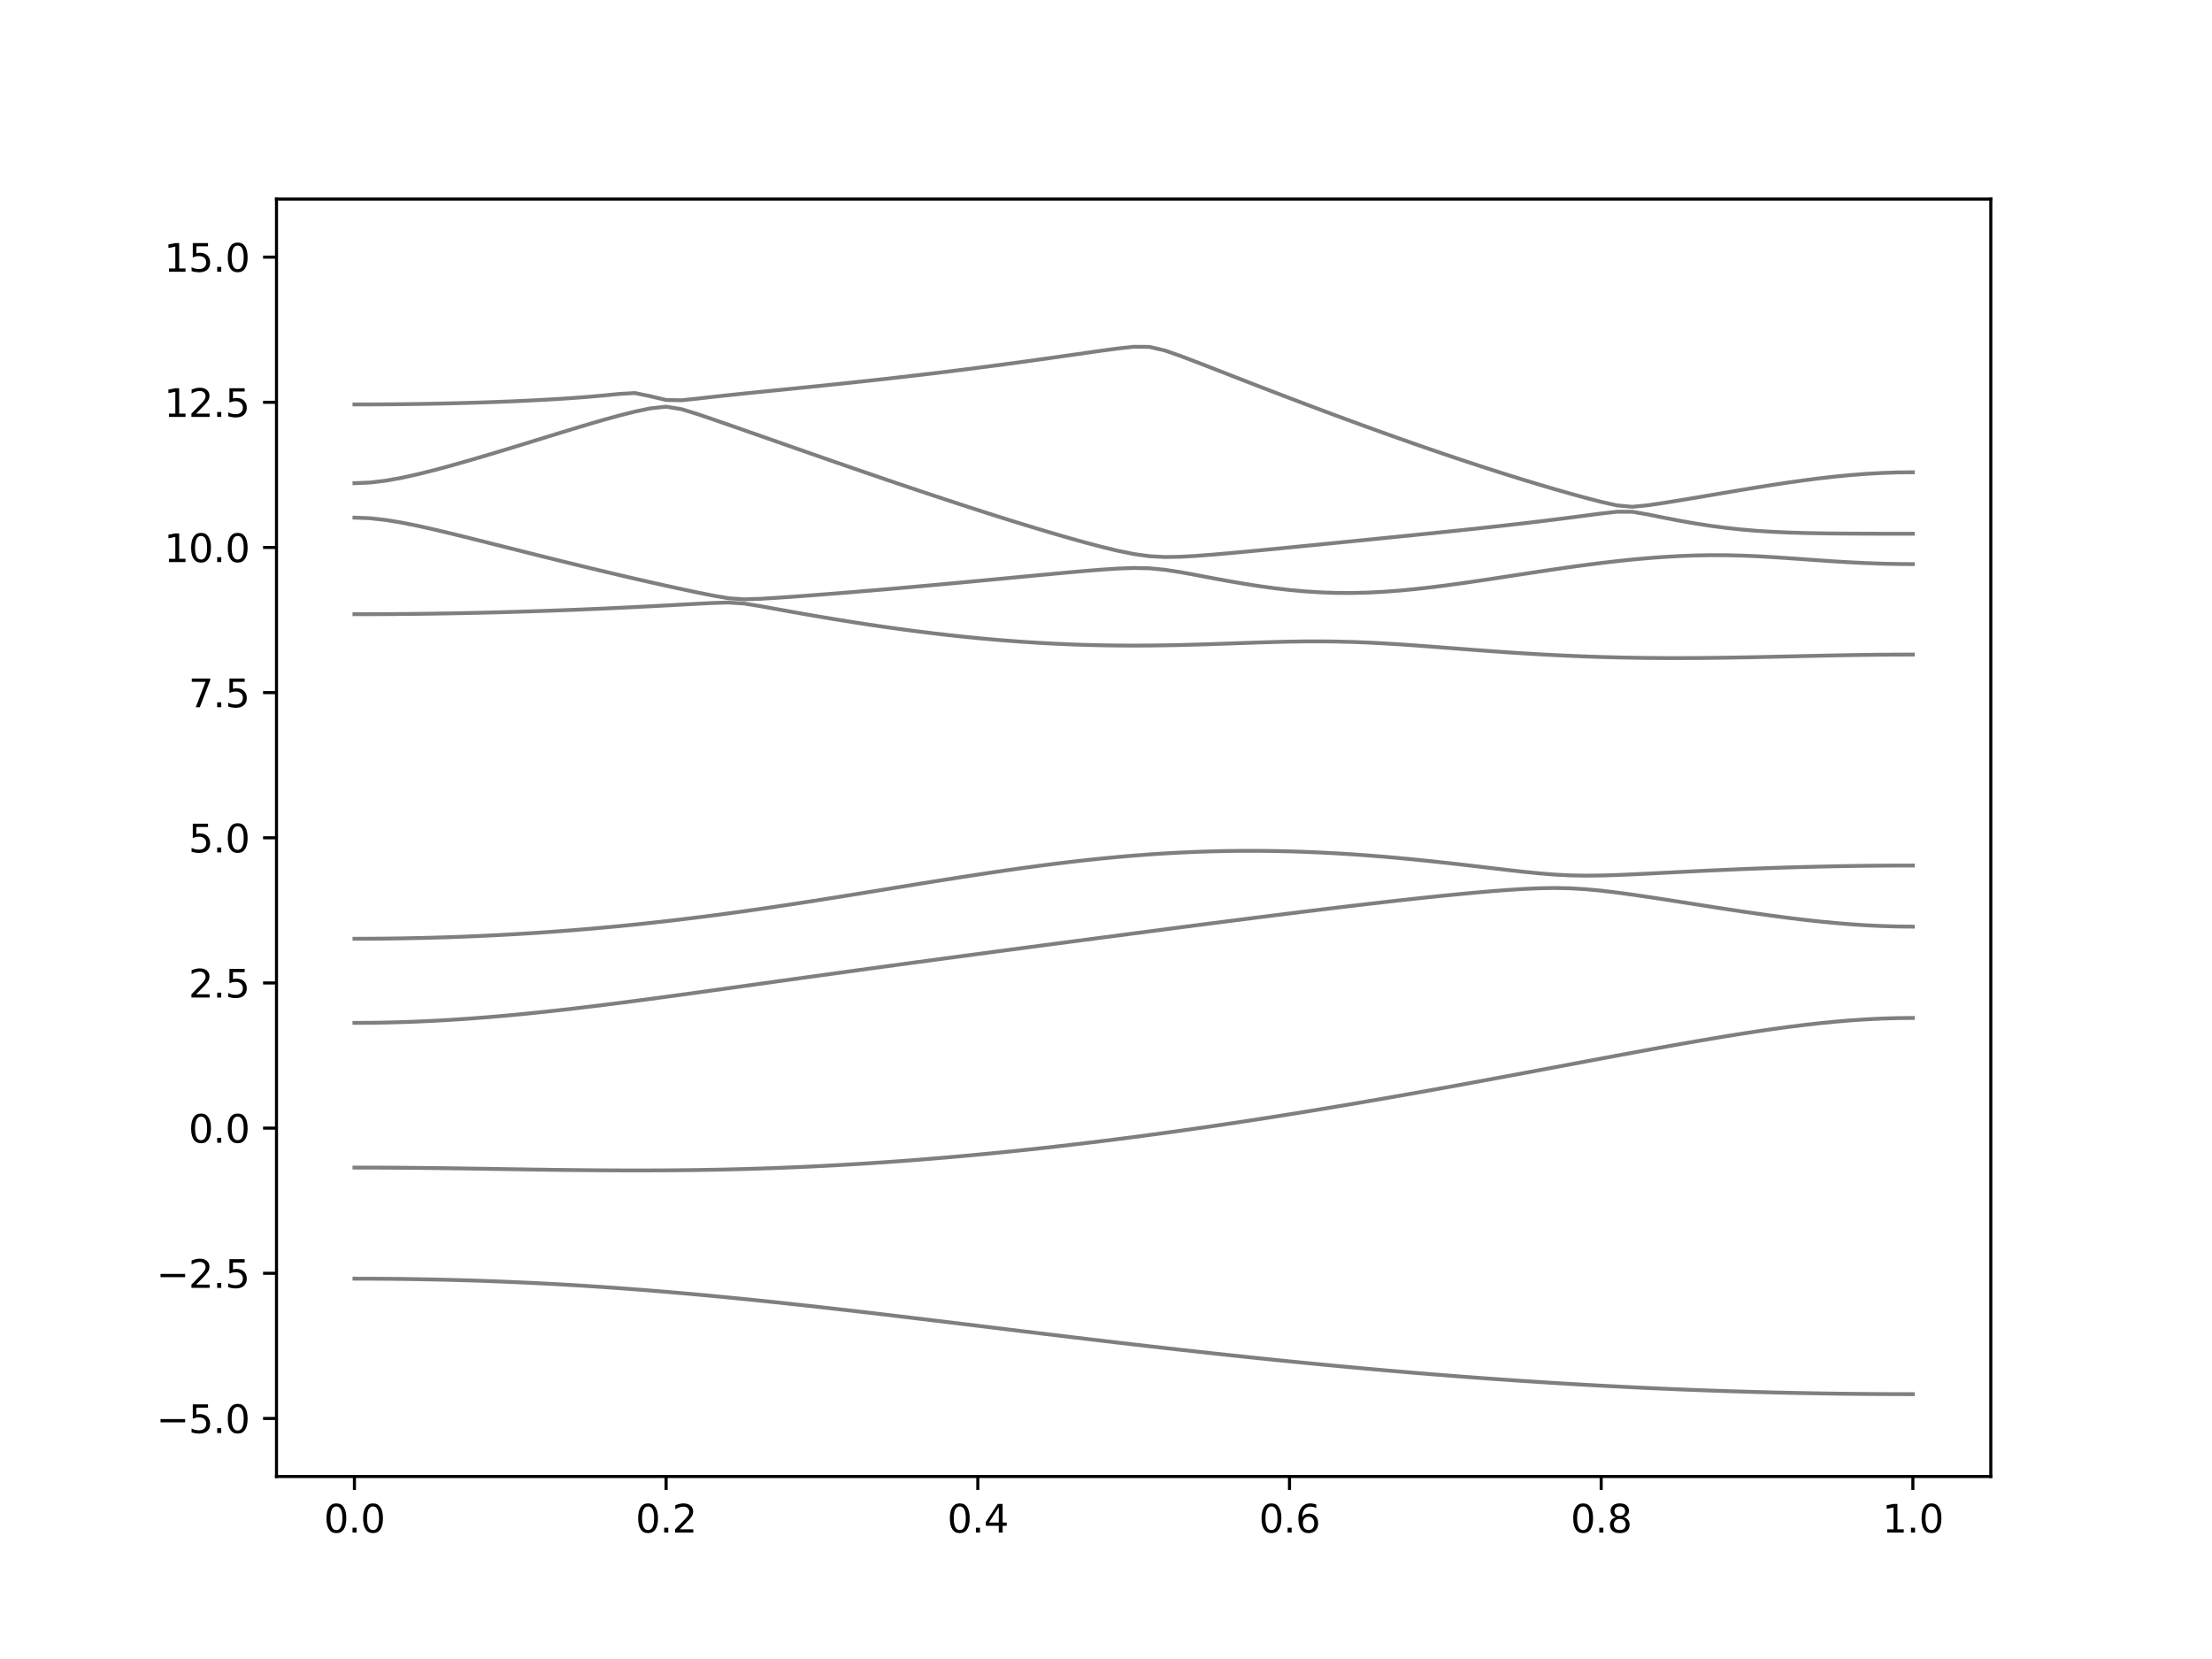 <?xml version="1.0" encoding="utf-8" standalone="no"?>
<!DOCTYPE svg PUBLIC "-//W3C//DTD SVG 1.1//EN"
  "http://www.w3.org/Graphics/SVG/1.1/DTD/svg11.dtd">
<svg xmlns:xlink="http://www.w3.org/1999/xlink" width="576pt" height="432pt" viewBox="0 0 576 432" xmlns="http://www.w3.org/2000/svg" version="1.1">
 <defs>
  <style type="text/css">*{stroke-linejoin: round; stroke-linecap: butt}</style>
 </defs>
 <g id="figure_1">
  <g id="patch_1">
   <path d="M 0 432 
L 576 432 
L 576 0 
L 0 0 
z
" style="fill: #ffffff"/>
  </g>
  <g id="axes_1">
   <g id="patch_2">
    <path d="M 72 384.48 
L 518.4 384.48 
L 518.4 51.84 
L 72 51.84 
z
" style="fill: #ffffff"/>
   </g>
   <g id="matplotlib.axis_1">
    <g id="xtick_1">
     <g id="line2d_1">
      <defs>
       <path id="m8b188fbc42" d="M 0 0 
L 0 3.5 
" style="stroke: #000000; stroke-width: 0.8"/>
      </defs>
      <g>
       <use xlink:href="#m8b188fbc42" x="92.291" y="384.48" style="stroke: #000000; stroke-width: 0.8"/>
      </g>
     </g>
     <g id="text_1">
      <!-- 0.0 -->
      <g transform="translate(84.339 399.078) scale(0.1 -0.1)">
       <defs>
        <path id="DejaVuSans-30" d="M 2034 4250 
Q 1547 4250 1301 3770 
Q 1056 3291 1056 2328 
Q 1056 1369 1301 889 
Q 1547 409 2034 409 
Q 2525 409 2770 889 
Q 3016 1369 3016 2328 
Q 3016 3291 2770 3770 
Q 2525 4250 2034 4250 
z
M 2034 4750 
Q 2819 4750 3233 4129 
Q 3647 3509 3647 2328 
Q 3647 1150 3233 529 
Q 2819 -91 2034 -91 
Q 1250 -91 836 529 
Q 422 1150 422 2328 
Q 422 3509 836 4129 
Q 1250 4750 2034 4750 
z
" transform="scale(0.016)"/>
        <path id="DejaVuSans-2e" d="M 684 794 
L 1344 794 
L 1344 0 
L 684 0 
L 684 794 
z
" transform="scale(0.016)"/>
       </defs>
       <use xlink:href="#DejaVuSans-30"/>
       <use xlink:href="#DejaVuSans-2e" x="63.623"/>
       <use xlink:href="#DejaVuSans-30" x="95.41"/>
      </g>
     </g>
    </g>
    <g id="xtick_2">
     <g id="line2d_2">
      <g>
       <use xlink:href="#m8b188fbc42" x="173.455" y="384.48" style="stroke: #000000; stroke-width: 0.8"/>
      </g>
     </g>
     <g id="text_2">
      <!-- 0.2 -->
      <g transform="translate(165.503 399.078) scale(0.1 -0.1)">
       <defs>
        <path id="DejaVuSans-32" d="M 1228 531 
L 3431 531 
L 3431 0 
L 469 0 
L 469 531 
Q 828 903 1448 1529 
Q 2069 2156 2228 2338 
Q 2531 2678 2651 2914 
Q 2772 3150 2772 3378 
Q 2772 3750 2511 3984 
Q 2250 4219 1831 4219 
Q 1534 4219 1204 4116 
Q 875 4013 500 3803 
L 500 4441 
Q 881 4594 1212 4672 
Q 1544 4750 1819 4750 
Q 2544 4750 2975 4387 
Q 3406 4025 3406 3419 
Q 3406 3131 3298 2873 
Q 3191 2616 2906 2266 
Q 2828 2175 2409 1742 
Q 1991 1309 1228 531 
z
" transform="scale(0.016)"/>
       </defs>
       <use xlink:href="#DejaVuSans-30"/>
       <use xlink:href="#DejaVuSans-2e" x="63.623"/>
       <use xlink:href="#DejaVuSans-32" x="95.41"/>
      </g>
     </g>
    </g>
    <g id="xtick_3">
     <g id="line2d_3">
      <g>
       <use xlink:href="#m8b188fbc42" x="254.618" y="384.48" style="stroke: #000000; stroke-width: 0.8"/>
      </g>
     </g>
     <g id="text_3">
      <!-- 0.4 -->
      <g transform="translate(246.667 399.078) scale(0.1 -0.1)">
       <defs>
        <path id="DejaVuSans-34" d="M 2419 4116 
L 825 1625 
L 2419 1625 
L 2419 4116 
z
M 2253 4666 
L 3047 4666 
L 3047 1625 
L 3713 1625 
L 3713 1100 
L 3047 1100 
L 3047 0 
L 2419 0 
L 2419 1100 
L 313 1100 
L 313 1709 
L 2253 4666 
z
" transform="scale(0.016)"/>
       </defs>
       <use xlink:href="#DejaVuSans-30"/>
       <use xlink:href="#DejaVuSans-2e" x="63.623"/>
       <use xlink:href="#DejaVuSans-34" x="95.41"/>
      </g>
     </g>
    </g>
    <g id="xtick_4">
     <g id="line2d_4">
      <g>
       <use xlink:href="#m8b188fbc42" x="335.782" y="384.48" style="stroke: #000000; stroke-width: 0.8"/>
      </g>
     </g>
     <g id="text_4">
      <!-- 0.6 -->
      <g transform="translate(327.83 399.078) scale(0.1 -0.1)">
       <defs>
        <path id="DejaVuSans-36" d="M 2113 2584 
Q 1688 2584 1439 2293 
Q 1191 2003 1191 1497 
Q 1191 994 1439 701 
Q 1688 409 2113 409 
Q 2538 409 2786 701 
Q 3034 994 3034 1497 
Q 3034 2003 2786 2293 
Q 2538 2584 2113 2584 
z
M 3366 4563 
L 3366 3988 
Q 3128 4100 2886 4159 
Q 2644 4219 2406 4219 
Q 1781 4219 1451 3797 
Q 1122 3375 1075 2522 
Q 1259 2794 1537 2939 
Q 1816 3084 2150 3084 
Q 2853 3084 3261 2657 
Q 3669 2231 3669 1497 
Q 3669 778 3244 343 
Q 2819 -91 2113 -91 
Q 1303 -91 875 529 
Q 447 1150 447 2328 
Q 447 3434 972 4092 
Q 1497 4750 2381 4750 
Q 2619 4750 2861 4703 
Q 3103 4656 3366 4563 
z
" transform="scale(0.016)"/>
       </defs>
       <use xlink:href="#DejaVuSans-30"/>
       <use xlink:href="#DejaVuSans-2e" x="63.623"/>
       <use xlink:href="#DejaVuSans-36" x="95.41"/>
      </g>
     </g>
    </g>
    <g id="xtick_5">
     <g id="line2d_5">
      <g>
       <use xlink:href="#m8b188fbc42" x="416.945" y="384.48" style="stroke: #000000; stroke-width: 0.8"/>
      </g>
     </g>
     <g id="text_5">
      <!-- 0.8 -->
      <g transform="translate(408.994 399.078) scale(0.1 -0.1)">
       <defs>
        <path id="DejaVuSans-38" d="M 2034 2216 
Q 1584 2216 1326 1975 
Q 1069 1734 1069 1313 
Q 1069 891 1326 650 
Q 1584 409 2034 409 
Q 2484 409 2743 651 
Q 3003 894 3003 1313 
Q 3003 1734 2745 1975 
Q 2488 2216 2034 2216 
z
M 1403 2484 
Q 997 2584 770 2862 
Q 544 3141 544 3541 
Q 544 4100 942 4425 
Q 1341 4750 2034 4750 
Q 2731 4750 3128 4425 
Q 3525 4100 3525 3541 
Q 3525 3141 3298 2862 
Q 3072 2584 2669 2484 
Q 3125 2378 3379 2068 
Q 3634 1759 3634 1313 
Q 3634 634 3220 271 
Q 2806 -91 2034 -91 
Q 1263 -91 848 271 
Q 434 634 434 1313 
Q 434 1759 690 2068 
Q 947 2378 1403 2484 
z
M 1172 3481 
Q 1172 3119 1398 2916 
Q 1625 2713 2034 2713 
Q 2441 2713 2670 2916 
Q 2900 3119 2900 3481 
Q 2900 3844 2670 4047 
Q 2441 4250 2034 4250 
Q 1625 4250 1398 4047 
Q 1172 3844 1172 3481 
z
" transform="scale(0.016)"/>
       </defs>
       <use xlink:href="#DejaVuSans-30"/>
       <use xlink:href="#DejaVuSans-2e" x="63.623"/>
       <use xlink:href="#DejaVuSans-38" x="95.41"/>
      </g>
     </g>
    </g>
    <g id="xtick_6">
     <g id="line2d_6">
      <g>
       <use xlink:href="#m8b188fbc42" x="498.109" y="384.48" style="stroke: #000000; stroke-width: 0.8"/>
      </g>
     </g>
     <g id="text_6">
      <!-- 1.0 -->
      <g transform="translate(490.158 399.078) scale(0.1 -0.1)">
       <defs>
        <path id="DejaVuSans-31" d="M 794 531 
L 1825 531 
L 1825 4091 
L 703 3866 
L 703 4441 
L 1819 4666 
L 2450 4666 
L 2450 531 
L 3481 531 
L 3481 0 
L 794 0 
L 794 531 
z
" transform="scale(0.016)"/>
       </defs>
       <use xlink:href="#DejaVuSans-31"/>
       <use xlink:href="#DejaVuSans-2e" x="63.623"/>
       <use xlink:href="#DejaVuSans-30" x="95.41"/>
      </g>
     </g>
    </g>
   </g>
   <g id="matplotlib.axis_2">
    <g id="ytick_1">
     <g id="line2d_7">
      <defs>
       <path id="m0f141af682" d="M 0 0 
L -3.5 0 
" style="stroke: #000000; stroke-width: 0.8"/>
      </defs>
      <g>
       <use xlink:href="#m0f141af682" x="72" y="369.36" style="stroke: #000000; stroke-width: 0.8"/>
      </g>
     </g>
     <g id="text_7">
      <!-- −5.0 -->
      <g transform="translate(40.717 373.159) scale(0.1 -0.1)">
       <defs>
        <path id="DejaVuSans-2212" d="M 678 2272 
L 4684 2272 
L 4684 1741 
L 678 1741 
L 678 2272 
z
" transform="scale(0.016)"/>
        <path id="DejaVuSans-35" d="M 691 4666 
L 3169 4666 
L 3169 4134 
L 1269 4134 
L 1269 2991 
Q 1406 3038 1543 3061 
Q 1681 3084 1819 3084 
Q 2600 3084 3056 2656 
Q 3513 2228 3513 1497 
Q 3513 744 3044 326 
Q 2575 -91 1722 -91 
Q 1428 -91 1123 -41 
Q 819 9 494 109 
L 494 744 
Q 775 591 1075 516 
Q 1375 441 1709 441 
Q 2250 441 2565 725 
Q 2881 1009 2881 1497 
Q 2881 1984 2565 2268 
Q 2250 2553 1709 2553 
Q 1456 2553 1204 2497 
Q 953 2441 691 2322 
L 691 4666 
z
" transform="scale(0.016)"/>
       </defs>
       <use xlink:href="#DejaVuSans-2212"/>
       <use xlink:href="#DejaVuSans-35" x="83.789"/>
       <use xlink:href="#DejaVuSans-2e" x="147.412"/>
       <use xlink:href="#DejaVuSans-30" x="179.199"/>
      </g>
     </g>
    </g>
    <g id="ytick_2">
     <g id="line2d_8">
      <g>
       <use xlink:href="#m0f141af682" x="72" y="331.56" style="stroke: #000000; stroke-width: 0.8"/>
      </g>
     </g>
     <g id="text_8">
      <!-- −2.5 -->
      <g transform="translate(40.717 335.359) scale(0.1 -0.1)">
       <use xlink:href="#DejaVuSans-2212"/>
       <use xlink:href="#DejaVuSans-32" x="83.789"/>
       <use xlink:href="#DejaVuSans-2e" x="147.412"/>
       <use xlink:href="#DejaVuSans-35" x="179.199"/>
      </g>
     </g>
    </g>
    <g id="ytick_3">
     <g id="line2d_9">
      <g>
       <use xlink:href="#m0f141af682" x="72" y="293.76" style="stroke: #000000; stroke-width: 0.8"/>
      </g>
     </g>
     <g id="text_9">
      <!-- 0.0 -->
      <g transform="translate(49.097 297.559) scale(0.1 -0.1)">
       <use xlink:href="#DejaVuSans-30"/>
       <use xlink:href="#DejaVuSans-2e" x="63.623"/>
       <use xlink:href="#DejaVuSans-30" x="95.41"/>
      </g>
     </g>
    </g>
    <g id="ytick_4">
     <g id="line2d_10">
      <g>
       <use xlink:href="#m0f141af682" x="72" y="255.96" style="stroke: #000000; stroke-width: 0.8"/>
      </g>
     </g>
     <g id="text_10">
      <!-- 2.5 -->
      <g transform="translate(49.097 259.759) scale(0.1 -0.1)">
       <use xlink:href="#DejaVuSans-32"/>
       <use xlink:href="#DejaVuSans-2e" x="63.623"/>
       <use xlink:href="#DejaVuSans-35" x="95.41"/>
      </g>
     </g>
    </g>
    <g id="ytick_5">
     <g id="line2d_11">
      <g>
       <use xlink:href="#m0f141af682" x="72" y="218.16" style="stroke: #000000; stroke-width: 0.8"/>
      </g>
     </g>
     <g id="text_11">
      <!-- 5.0 -->
      <g transform="translate(49.097 221.959) scale(0.1 -0.1)">
       <use xlink:href="#DejaVuSans-35"/>
       <use xlink:href="#DejaVuSans-2e" x="63.623"/>
       <use xlink:href="#DejaVuSans-30" x="95.41"/>
      </g>
     </g>
    </g>
    <g id="ytick_6">
     <g id="line2d_12">
      <g>
       <use xlink:href="#m0f141af682" x="72" y="180.36" style="stroke: #000000; stroke-width: 0.8"/>
      </g>
     </g>
     <g id="text_12">
      <!-- 7.5 -->
      <g transform="translate(49.097 184.159) scale(0.1 -0.1)">
       <defs>
        <path id="DejaVuSans-37" d="M 525 4666 
L 3525 4666 
L 3525 4397 
L 1831 0 
L 1172 0 
L 2766 4134 
L 525 4134 
L 525 4666 
z
" transform="scale(0.016)"/>
       </defs>
       <use xlink:href="#DejaVuSans-37"/>
       <use xlink:href="#DejaVuSans-2e" x="63.623"/>
       <use xlink:href="#DejaVuSans-35" x="95.41"/>
      </g>
     </g>
    </g>
    <g id="ytick_7">
     <g id="line2d_13">
      <g>
       <use xlink:href="#m0f141af682" x="72" y="142.56" style="stroke: #000000; stroke-width: 0.8"/>
      </g>
     </g>
     <g id="text_13">
      <!-- 10.0 -->
      <g transform="translate(42.734 146.359) scale(0.1 -0.1)">
       <use xlink:href="#DejaVuSans-31"/>
       <use xlink:href="#DejaVuSans-30" x="63.623"/>
       <use xlink:href="#DejaVuSans-2e" x="127.246"/>
       <use xlink:href="#DejaVuSans-30" x="159.033"/>
      </g>
     </g>
    </g>
    <g id="ytick_8">
     <g id="line2d_14">
      <g>
       <use xlink:href="#m0f141af682" x="72" y="104.76" style="stroke: #000000; stroke-width: 0.8"/>
      </g>
     </g>
     <g id="text_14">
      <!-- 12.5 -->
      <g transform="translate(42.734 108.559) scale(0.1 -0.1)">
       <use xlink:href="#DejaVuSans-31"/>
       <use xlink:href="#DejaVuSans-32" x="63.623"/>
       <use xlink:href="#DejaVuSans-2e" x="127.246"/>
       <use xlink:href="#DejaVuSans-35" x="159.033"/>
      </g>
     </g>
    </g>
    <g id="ytick_9">
     <g id="line2d_15">
      <g>
       <use xlink:href="#m0f141af682" x="72" y="66.96" style="stroke: #000000; stroke-width: 0.8"/>
      </g>
     </g>
     <g id="text_15">
      <!-- 15.0 -->
      <g transform="translate(42.734 70.759) scale(0.1 -0.1)">
       <use xlink:href="#DejaVuSans-31"/>
       <use xlink:href="#DejaVuSans-35" x="63.623"/>
       <use xlink:href="#DejaVuSans-2e" x="127.246"/>
       <use xlink:href="#DejaVuSans-30" x="159.033"/>
      </g>
     </g>
    </g>
   </g>
   <g id="line2d_16">
    <path d="M 92.291 332.959 
L 96.349 332.968 
L 100.407 332.992 
L 104.465 333.034 
L 108.524 333.095 
L 112.582 333.17 
L 116.64 333.264 
L 120.698 333.374 
L 124.756 333.503 
L 128.815 333.648 
L 132.873 333.811 
L 136.931 333.993 
L 140.989 334.191 
L 145.047 334.406 
L 149.105 334.638 
L 153.164 334.889 
L 157.222 335.156 
L 161.28 335.44 
L 165.338 335.741 
L 169.396 336.057 
L 173.455 336.388 
L 177.513 336.736 
L 181.571 337.097 
L 185.629 337.472 
L 189.687 337.861 
L 193.745 338.261 
L 197.804 338.674 
L 201.862 339.097 
L 205.92 339.531 
L 209.978 339.974 
L 214.036 340.426 
L 218.095 340.886 
L 222.153 341.352 
L 226.211 341.823 
L 230.269 342.301 
L 234.327 342.784 
L 238.385 343.269 
L 242.444 343.759 
L 246.502 344.249 
L 250.56 344.742 
L 254.618 345.235 
L 258.676 345.729 
L 262.735 346.222 
L 266.793 346.715 
L 270.851 347.206 
L 274.909 347.695 
L 278.967 348.181 
L 283.025 348.665 
L 287.084 349.145 
L 291.142 349.621 
L 295.2 350.093 
L 299.258 350.56 
L 303.316 351.021 
L 307.375 351.478 
L 311.433 351.928 
L 315.491 352.373 
L 319.549 352.811 
L 323.607 353.242 
L 327.665 353.667 
L 331.724 354.084 
L 335.782 354.494 
L 339.84 354.895 
L 343.898 355.289 
L 347.956 355.675 
L 352.015 356.051 
L 356.073 356.42 
L 360.131 356.782 
L 364.189 357.132 
L 368.247 357.474 
L 372.305 357.807 
L 376.364 358.13 
L 380.422 358.445 
L 384.48 358.749 
L 388.538 359.044 
L 392.596 359.329 
L 396.655 359.605 
L 400.713 359.869 
L 404.771 360.125 
L 408.829 360.368 
L 412.887 360.602 
L 416.945 360.826 
L 421.004 361.039 
L 425.062 361.244 
L 429.12 361.436 
L 433.178 361.617 
L 437.236 361.788 
L 441.295 361.947 
L 445.353 362.096 
L 449.411 362.235 
L 453.469 362.362 
L 457.527 362.479 
L 461.585 362.585 
L 465.644 362.678 
L 469.702 362.762 
L 473.76 362.834 
L 477.818 362.896 
L 481.876 362.946 
L 485.935 362.985 
L 489.993 363.013 
L 494.051 363.029 
L 498.109 363.035 
" clip-path="url(#pb7c26ea344)" style="fill: none; stroke: #000000; stroke-opacity: 0.5; stroke-linecap: square"/>
   </g>
   <g id="line2d_17">
    <path d="M 92.291 304.034 
L 96.349 304.039 
L 100.407 304.055 
L 104.465 304.081 
L 108.524 304.116 
L 112.582 304.16 
L 116.64 304.209 
L 120.698 304.267 
L 124.756 304.327 
L 128.815 304.389 
L 132.873 304.454 
L 136.931 304.516 
L 140.989 304.577 
L 145.047 304.633 
L 149.105 304.681 
L 153.164 304.722 
L 157.222 304.754 
L 161.28 304.773 
L 165.338 304.782 
L 169.396 304.776 
L 173.455 304.757 
L 177.513 304.722 
L 181.571 304.671 
L 185.629 304.601 
L 189.687 304.516 
L 193.745 304.412 
L 197.804 304.29 
L 201.862 304.149 
L 205.92 303.99 
L 209.978 303.813 
L 214.036 303.617 
L 218.095 303.404 
L 222.153 303.169 
L 226.211 302.918 
L 230.269 302.649 
L 234.327 302.362 
L 238.385 302.058 
L 242.444 301.734 
L 246.502 301.396 
L 250.56 301.039 
L 254.618 300.667 
L 258.676 300.277 
L 262.735 299.872 
L 266.793 299.451 
L 270.851 299.016 
L 274.909 298.564 
L 278.967 298.096 
L 283.025 297.616 
L 287.084 297.121 
L 291.142 296.612 
L 295.2 296.088 
L 299.258 295.552 
L 303.316 295.003 
L 307.375 294.44 
L 311.433 293.864 
L 315.491 293.278 
L 319.549 292.677 
L 323.607 292.067 
L 327.665 291.444 
L 331.724 290.81 
L 335.782 290.166 
L 339.84 289.51 
L 343.898 288.844 
L 347.956 288.17 
L 352.015 287.485 
L 356.073 286.791 
L 360.131 286.09 
L 364.189 285.379 
L 368.247 284.659 
L 372.305 283.934 
L 376.364 283.202 
L 380.422 282.462 
L 384.48 281.718 
L 388.538 280.968 
L 392.596 280.214 
L 396.655 279.456 
L 400.713 278.697 
L 404.771 277.935 
L 408.829 277.172 
L 412.887 276.41 
L 416.945 275.649 
L 421.004 274.892 
L 425.062 274.139 
L 429.12 273.393 
L 433.178 272.656 
L 437.236 271.93 
L 441.295 271.216 
L 445.353 270.521 
L 449.411 269.843 
L 453.469 269.192 
L 457.527 268.567 
L 461.585 267.974 
L 465.644 267.421 
L 469.702 266.911 
L 473.76 266.452 
L 477.818 266.048 
L 481.876 265.706 
L 485.935 265.434 
L 489.993 265.236 
L 494.051 265.115 
L 498.109 265.074 
" clip-path="url(#pb7c26ea344)" style="fill: none; stroke: #000000; stroke-opacity: 0.5; stroke-linecap: square"/>
   </g>
   <g id="line2d_18">
    <path d="M 92.291 266.355 
L 96.349 266.334 
L 100.407 266.27 
L 104.465 266.166 
L 108.524 266.019 
L 112.582 265.833 
L 116.64 265.61 
L 120.698 265.348 
L 124.756 265.052 
L 128.815 264.722 
L 132.873 264.361 
L 136.931 263.972 
L 140.989 263.556 
L 145.047 263.118 
L 149.105 262.657 
L 153.164 262.176 
L 157.222 261.678 
L 161.28 261.166 
L 165.338 260.64 
L 169.396 260.104 
L 173.455 259.559 
L 177.513 259.007 
L 181.571 258.45 
L 185.629 257.888 
L 189.687 257.324 
L 193.745 256.758 
L 197.804 256.191 
L 201.862 255.624 
L 205.92 255.059 
L 209.978 254.495 
L 214.036 253.931 
L 218.095 253.37 
L 222.153 252.812 
L 226.211 252.256 
L 230.269 251.702 
L 234.327 251.15 
L 238.385 250.6 
L 242.444 250.053 
L 246.502 249.507 
L 250.56 248.964 
L 254.618 248.421 
L 258.676 247.88 
L 262.735 247.34 
L 266.793 246.802 
L 270.851 246.265 
L 274.909 245.73 
L 278.967 245.195 
L 283.025 244.659 
L 287.084 244.127 
L 291.142 243.595 
L 295.2 243.063 
L 299.258 242.533 
L 303.316 242.006 
L 307.375 241.478 
L 311.433 240.953 
L 315.491 240.43 
L 319.549 239.91 
L 323.607 239.392 
L 327.665 238.877 
L 331.724 238.366 
L 335.782 237.86 
L 339.84 237.358 
L 343.898 236.862 
L 347.956 236.371 
L 352.015 235.887 
L 356.073 235.41 
L 360.131 234.943 
L 364.189 234.485 
L 368.247 234.039 
L 372.305 233.605 
L 376.364 233.186 
L 380.422 232.786 
L 384.48 232.408 
L 388.538 232.057 
L 392.596 231.745 
L 396.655 231.487 
L 400.713 231.304 
L 404.771 231.234 
L 408.829 231.311 
L 412.887 231.55 
L 416.945 231.931 
L 421.004 232.414 
L 425.062 232.964 
L 429.12 233.557 
L 433.178 234.175 
L 437.236 234.807 
L 441.295 235.445 
L 445.353 236.08 
L 449.411 236.706 
L 453.469 237.319 
L 457.527 237.91 
L 461.585 238.475 
L 465.644 239.007 
L 469.702 239.5 
L 473.76 239.946 
L 477.818 240.34 
L 481.876 240.674 
L 485.935 240.94 
L 489.993 241.135 
L 494.051 241.254 
L 498.109 241.294 
" clip-path="url(#pb7c26ea344)" style="fill: none; stroke: #000000; stroke-opacity: 0.5; stroke-linecap: square"/>
   </g>
   <g id="line2d_19">
    <path d="M 92.291 244.451 
L 96.349 244.439 
L 100.407 244.405 
L 104.465 244.349 
L 108.524 244.272 
L 112.582 244.171 
L 116.64 244.047 
L 120.698 243.902 
L 124.756 243.732 
L 128.815 243.54 
L 132.873 243.326 
L 136.931 243.087 
L 140.989 242.824 
L 145.047 242.538 
L 149.105 242.228 
L 153.164 241.895 
L 157.222 241.537 
L 161.28 241.156 
L 165.338 240.751 
L 169.396 240.323 
L 173.455 239.871 
L 177.513 239.396 
L 181.571 238.9 
L 185.629 238.383 
L 189.687 237.843 
L 193.745 237.285 
L 197.804 236.709 
L 201.862 236.117 
L 205.92 235.507 
L 209.978 234.884 
L 214.036 234.251 
L 218.095 233.605 
L 222.153 232.953 
L 226.211 232.294 
L 230.269 231.633 
L 234.327 230.971 
L 238.385 230.31 
L 242.444 229.654 
L 246.502 229.006 
L 250.56 228.368 
L 254.618 227.742 
L 258.676 227.131 
L 262.735 226.54 
L 266.793 225.968 
L 270.851 225.422 
L 274.909 224.904 
L 278.967 224.414 
L 283.025 223.955 
L 287.084 223.532 
L 291.142 223.147 
L 295.2 222.799 
L 299.258 222.49 
L 303.316 222.226 
L 307.375 222.002 
L 311.433 221.824 
L 315.491 221.691 
L 319.549 221.601 
L 323.607 221.556 
L 327.665 221.557 
L 331.724 221.603 
L 335.782 221.691 
L 339.84 221.822 
L 343.898 221.994 
L 347.956 222.206 
L 352.015 222.457 
L 356.073 222.746 
L 360.131 223.068 
L 364.189 223.423 
L 368.247 223.809 
L 372.305 224.223 
L 376.364 224.66 
L 380.422 225.118 
L 384.48 225.59 
L 388.538 226.069 
L 392.596 226.544 
L 396.655 226.999 
L 400.713 227.409 
L 404.771 227.737 
L 408.829 227.946 
L 412.887 228.018 
L 416.945 227.974 
L 421.004 227.852 
L 425.062 227.681 
L 429.12 227.486 
L 433.178 227.28 
L 437.236 227.075 
L 441.295 226.872 
L 445.353 226.677 
L 449.411 226.493 
L 453.469 226.32 
L 457.527 226.16 
L 461.585 226.013 
L 465.644 225.882 
L 469.702 225.765 
L 473.76 225.663 
L 477.818 225.576 
L 481.876 225.505 
L 485.935 225.449 
L 489.993 225.41 
L 494.051 225.386 
L 498.109 225.378 
" clip-path="url(#pb7c26ea344)" style="fill: none; stroke: #000000; stroke-opacity: 0.5; stroke-linecap: square"/>
   </g>
   <g id="line2d_20">
    <path d="M 92.291 159.94 
L 96.349 159.934 
L 100.407 159.916 
L 104.465 159.888 
L 108.524 159.847 
L 112.582 159.794 
L 116.64 159.729 
L 120.698 159.653 
L 124.756 159.565 
L 128.815 159.467 
L 132.873 159.357 
L 136.931 159.234 
L 140.989 159.101 
L 145.047 158.958 
L 149.105 158.802 
L 153.164 158.637 
L 157.222 158.46 
L 161.28 158.274 
L 165.338 158.078 
L 169.396 157.872 
L 173.455 157.659 
L 177.513 157.438 
L 181.571 157.219 
L 185.629 157.013 
L 189.687 156.898 
L 193.745 157.161 
L 197.804 157.809 
L 201.862 158.537 
L 205.92 159.271 
L 209.978 159.99 
L 214.036 160.689 
L 218.095 161.365 
L 222.153 162.016 
L 226.211 162.642 
L 230.269 163.238 
L 234.327 163.807 
L 238.385 164.345 
L 242.444 164.851 
L 246.502 165.325 
L 250.56 165.763 
L 254.618 166.168 
L 258.676 166.536 
L 262.735 166.867 
L 266.793 167.16 
L 270.851 167.414 
L 274.909 167.629 
L 278.967 167.804 
L 283.025 167.939 
L 287.084 168.034 
L 291.142 168.09 
L 295.2 168.108 
L 299.258 168.09 
L 303.316 168.039 
L 307.375 167.959 
L 311.433 167.851 
L 315.491 167.726 
L 319.549 167.587 
L 323.607 167.443 
L 327.665 167.304 
L 331.724 167.18 
L 335.782 167.083 
L 339.84 167.024 
L 343.898 167.015 
L 347.956 167.059 
L 352.015 167.16 
L 356.073 167.317 
L 360.131 167.523 
L 364.189 167.771 
L 368.247 168.049 
L 372.305 168.349 
L 376.364 168.66 
L 380.422 168.973 
L 384.48 169.282 
L 388.538 169.581 
L 392.596 169.864 
L 396.655 170.127 
L 400.713 170.369 
L 404.771 170.586 
L 408.829 170.777 
L 412.887 170.942 
L 416.945 171.079 
L 421.004 171.188 
L 425.062 171.27 
L 429.12 171.326 
L 433.178 171.356 
L 437.236 171.362 
L 441.295 171.347 
L 445.353 171.312 
L 449.411 171.259 
L 453.469 171.191 
L 457.527 171.113 
L 461.585 171.025 
L 465.644 170.933 
L 469.702 170.84 
L 473.76 170.75 
L 477.818 170.665 
L 481.876 170.591 
L 485.935 170.53 
L 489.993 170.484 
L 494.051 170.456 
L 498.109 170.446 
" clip-path="url(#pb7c26ea344)" style="fill: none; stroke: #000000; stroke-opacity: 0.5; stroke-linecap: square"/>
   </g>
   <g id="line2d_21">
    <path d="M 92.291 134.788 
L 96.349 134.95 
L 100.407 135.399 
L 104.465 136.064 
L 108.524 136.875 
L 112.582 137.776 
L 116.64 138.733 
L 120.698 139.725 
L 124.756 140.737 
L 128.815 141.757 
L 132.873 142.779 
L 136.931 143.801 
L 140.989 144.817 
L 145.047 145.826 
L 149.105 146.825 
L 153.164 147.813 
L 157.222 148.786 
L 161.28 149.747 
L 165.338 150.69 
L 169.396 151.617 
L 173.455 152.524 
L 177.513 153.41 
L 181.571 154.267 
L 185.629 155.082 
L 189.687 155.778 
L 193.745 156.064 
L 197.804 155.935 
L 201.862 155.693 
L 205.92 155.417 
L 209.978 155.12 
L 214.036 154.812 
L 218.095 154.493 
L 222.153 154.163 
L 226.211 153.826 
L 230.269 153.481 
L 234.327 153.127 
L 238.385 152.769 
L 242.444 152.403 
L 246.502 152.033 
L 250.56 151.658 
L 254.618 151.277 
L 258.676 150.894 
L 262.735 150.51 
L 266.793 150.125 
L 270.851 149.74 
L 274.909 149.361 
L 278.967 148.991 
L 283.025 148.637 
L 287.084 148.313 
L 291.142 148.049 
L 295.2 147.903 
L 299.258 147.979 
L 303.316 148.363 
L 307.375 148.991 
L 311.433 149.731 
L 315.491 150.5 
L 319.549 151.248 
L 323.607 151.953 
L 327.665 152.594 
L 331.724 153.156 
L 335.782 153.628 
L 339.84 153.995 
L 343.898 154.251 
L 347.956 154.39 
L 352.015 154.408 
L 356.073 154.311 
L 360.131 154.107 
L 364.189 153.808 
L 368.247 153.424 
L 372.305 152.972 
L 376.364 152.462 
L 380.422 151.909 
L 384.48 151.322 
L 388.538 150.714 
L 392.596 150.093 
L 396.655 149.47 
L 400.713 148.853 
L 404.771 148.25 
L 408.829 147.668 
L 412.887 147.116 
L 416.945 146.6 
L 421.004 146.128 
L 425.062 145.705 
L 429.12 145.339 
L 433.178 145.035 
L 437.236 144.802 
L 441.295 144.645 
L 445.353 144.569 
L 449.411 144.579 
L 453.469 144.672 
L 457.527 144.842 
L 461.585 145.071 
L 465.644 145.341 
L 469.702 145.631 
L 473.76 145.92 
L 477.818 146.192 
L 481.876 146.432 
L 485.935 146.629 
L 489.993 146.775 
L 494.051 146.866 
L 498.109 146.896 
" clip-path="url(#pb7c26ea344)" style="fill: none; stroke: #000000; stroke-opacity: 0.5; stroke-linecap: square"/>
   </g>
   <g id="line2d_22">
    <path d="M 92.291 125.825 
L 96.349 125.653 
L 100.407 125.169 
L 104.465 124.445 
L 108.524 123.554 
L 112.582 122.549 
L 116.64 121.465 
L 120.698 120.325 
L 124.756 119.145 
L 128.815 117.936 
L 132.873 116.706 
L 136.931 115.462 
L 140.989 114.21 
L 145.047 112.96 
L 149.105 111.717 
L 153.164 110.497 
L 157.222 109.314 
L 161.28 108.195 
L 165.338 107.178 
L 169.396 106.331 
L 173.455 105.902 
L 177.513 106.558 
L 181.571 107.816 
L 185.629 109.189 
L 189.687 110.593 
L 193.745 112.012 
L 197.804 113.434 
L 201.862 114.857 
L 205.92 116.28 
L 209.978 117.7 
L 214.036 119.116 
L 218.095 120.527 
L 222.153 121.93 
L 226.211 123.327 
L 230.269 124.717 
L 234.327 126.097 
L 238.385 127.466 
L 242.444 128.823 
L 246.502 130.169 
L 250.56 131.501 
L 254.618 132.817 
L 258.676 134.115 
L 262.735 135.395 
L 266.793 136.653 
L 270.851 137.886 
L 274.909 139.091 
L 278.967 140.262 
L 283.025 141.388 
L 287.084 142.456 
L 291.142 143.434 
L 295.2 144.259 
L 299.258 144.826 
L 303.316 145.047 
L 307.375 144.981 
L 311.433 144.754 
L 315.491 144.447 
L 319.549 144.098 
L 323.607 143.727 
L 327.665 143.343 
L 331.724 142.952 
L 335.782 142.554 
L 339.84 142.155 
L 343.898 141.753 
L 347.956 141.35 
L 352.015 140.948 
L 356.073 140.543 
L 360.131 140.138 
L 364.189 139.731 
L 368.247 139.321 
L 372.305 138.909 
L 376.364 138.491 
L 380.422 138.068 
L 384.48 137.637 
L 388.538 137.195 
L 392.596 136.743 
L 396.655 136.276 
L 400.713 135.795 
L 404.771 135.296 
L 408.829 134.781 
L 412.887 134.252 
L 416.945 133.721 
L 421.004 133.257 
L 425.062 133.266 
L 429.12 133.969 
L 433.178 134.787 
L 437.236 135.572 
L 441.295 136.287 
L 445.353 136.917 
L 449.411 137.452 
L 453.469 137.889 
L 457.527 138.23 
L 461.585 138.484 
L 465.644 138.664 
L 469.702 138.788 
L 473.76 138.869 
L 477.818 138.921 
L 481.876 138.952 
L 485.935 138.972 
L 489.993 138.981 
L 494.051 138.987 
L 498.109 138.989 
" clip-path="url(#pb7c26ea344)" style="fill: none; stroke: #000000; stroke-opacity: 0.5; stroke-linecap: square"/>
   </g>
   <g id="line2d_23">
    <path d="M 92.291 105.319 
L 96.349 105.312 
L 100.407 105.289 
L 104.465 105.251 
L 108.524 105.198 
L 112.582 105.129 
L 116.64 105.044 
L 120.698 104.941 
L 124.756 104.822 
L 128.815 104.684 
L 132.873 104.526 
L 136.931 104.346 
L 140.989 104.142 
L 145.047 103.909 
L 149.105 103.643 
L 153.164 103.334 
L 157.222 102.977 
L 161.28 102.577 
L 165.338 102.344 
L 169.396 103.189 
L 173.455 104.161 
L 177.513 104.223 
L 181.571 103.8 
L 185.629 103.34 
L 189.687 102.899 
L 193.745 102.475 
L 197.804 102.064 
L 201.862 101.657 
L 205.92 101.251 
L 209.978 100.842 
L 214.036 100.428 
L 218.095 100.006 
L 222.153 99.578 
L 226.211 99.14 
L 230.269 98.692 
L 234.327 98.233 
L 238.385 97.764 
L 242.444 97.283 
L 246.502 96.792 
L 250.56 96.288 
L 254.618 95.773 
L 258.676 95.245 
L 262.735 94.705 
L 266.793 94.155 
L 270.851 93.594 
L 274.909 93.022 
L 278.967 92.443 
L 283.025 91.861 
L 287.084 91.282 
L 291.142 90.735 
L 295.2 90.299 
L 299.258 90.322 
L 303.316 91.264 
L 307.375 92.682 
L 311.433 94.223 
L 315.491 95.797 
L 319.549 97.378 
L 323.607 98.958 
L 327.665 100.532 
L 331.724 102.097 
L 335.782 103.65 
L 339.84 105.192 
L 343.898 106.72 
L 347.956 108.233 
L 352.015 109.73 
L 356.073 111.212 
L 360.131 112.677 
L 364.189 114.124 
L 368.247 115.551 
L 372.305 116.959 
L 376.364 118.347 
L 380.422 119.712 
L 384.48 121.053 
L 388.538 122.372 
L 392.596 123.663 
L 396.655 124.926 
L 400.713 126.158 
L 404.771 127.357 
L 408.829 128.518 
L 412.887 129.632 
L 416.945 130.683 
L 421.004 131.601 
L 425.062 131.97 
L 429.12 131.569 
L 433.178 130.969 
L 437.236 130.316 
L 441.295 129.64 
L 445.353 128.952 
L 449.411 128.263 
L 453.469 127.579 
L 457.527 126.911 
L 461.585 126.265 
L 465.644 125.653 
L 469.702 125.081 
L 473.76 124.56 
L 477.818 124.098 
L 481.876 123.707 
L 485.935 123.392 
L 489.993 123.163 
L 494.051 123.022 
L 498.109 122.975 
" clip-path="url(#pb7c26ea344)" style="fill: none; stroke: #000000; stroke-opacity: 0.5; stroke-linecap: square"/>
   </g>
   <g id="patch_3">
    <path d="M 72 384.48 
L 72 51.84 
" style="fill: none; stroke: #000000; stroke-width: 0.8; stroke-linejoin: miter; stroke-linecap: square"/>
   </g>
   <g id="patch_4">
    <path d="M 518.4 384.48 
L 518.4 51.84 
" style="fill: none; stroke: #000000; stroke-width: 0.8; stroke-linejoin: miter; stroke-linecap: square"/>
   </g>
   <g id="patch_5">
    <path d="M 72 384.48 
L 518.4 384.48 
" style="fill: none; stroke: #000000; stroke-width: 0.8; stroke-linejoin: miter; stroke-linecap: square"/>
   </g>
   <g id="patch_6">
    <path d="M 72 51.84 
L 518.4 51.84 
" style="fill: none; stroke: #000000; stroke-width: 0.8; stroke-linejoin: miter; stroke-linecap: square"/>
   </g>
  </g>
 </g>
 <defs>
  <clipPath id="pb7c26ea344">
   <rect x="72" y="51.84" width="446.4" height="332.64"/>
  </clipPath>
 </defs>
</svg>

